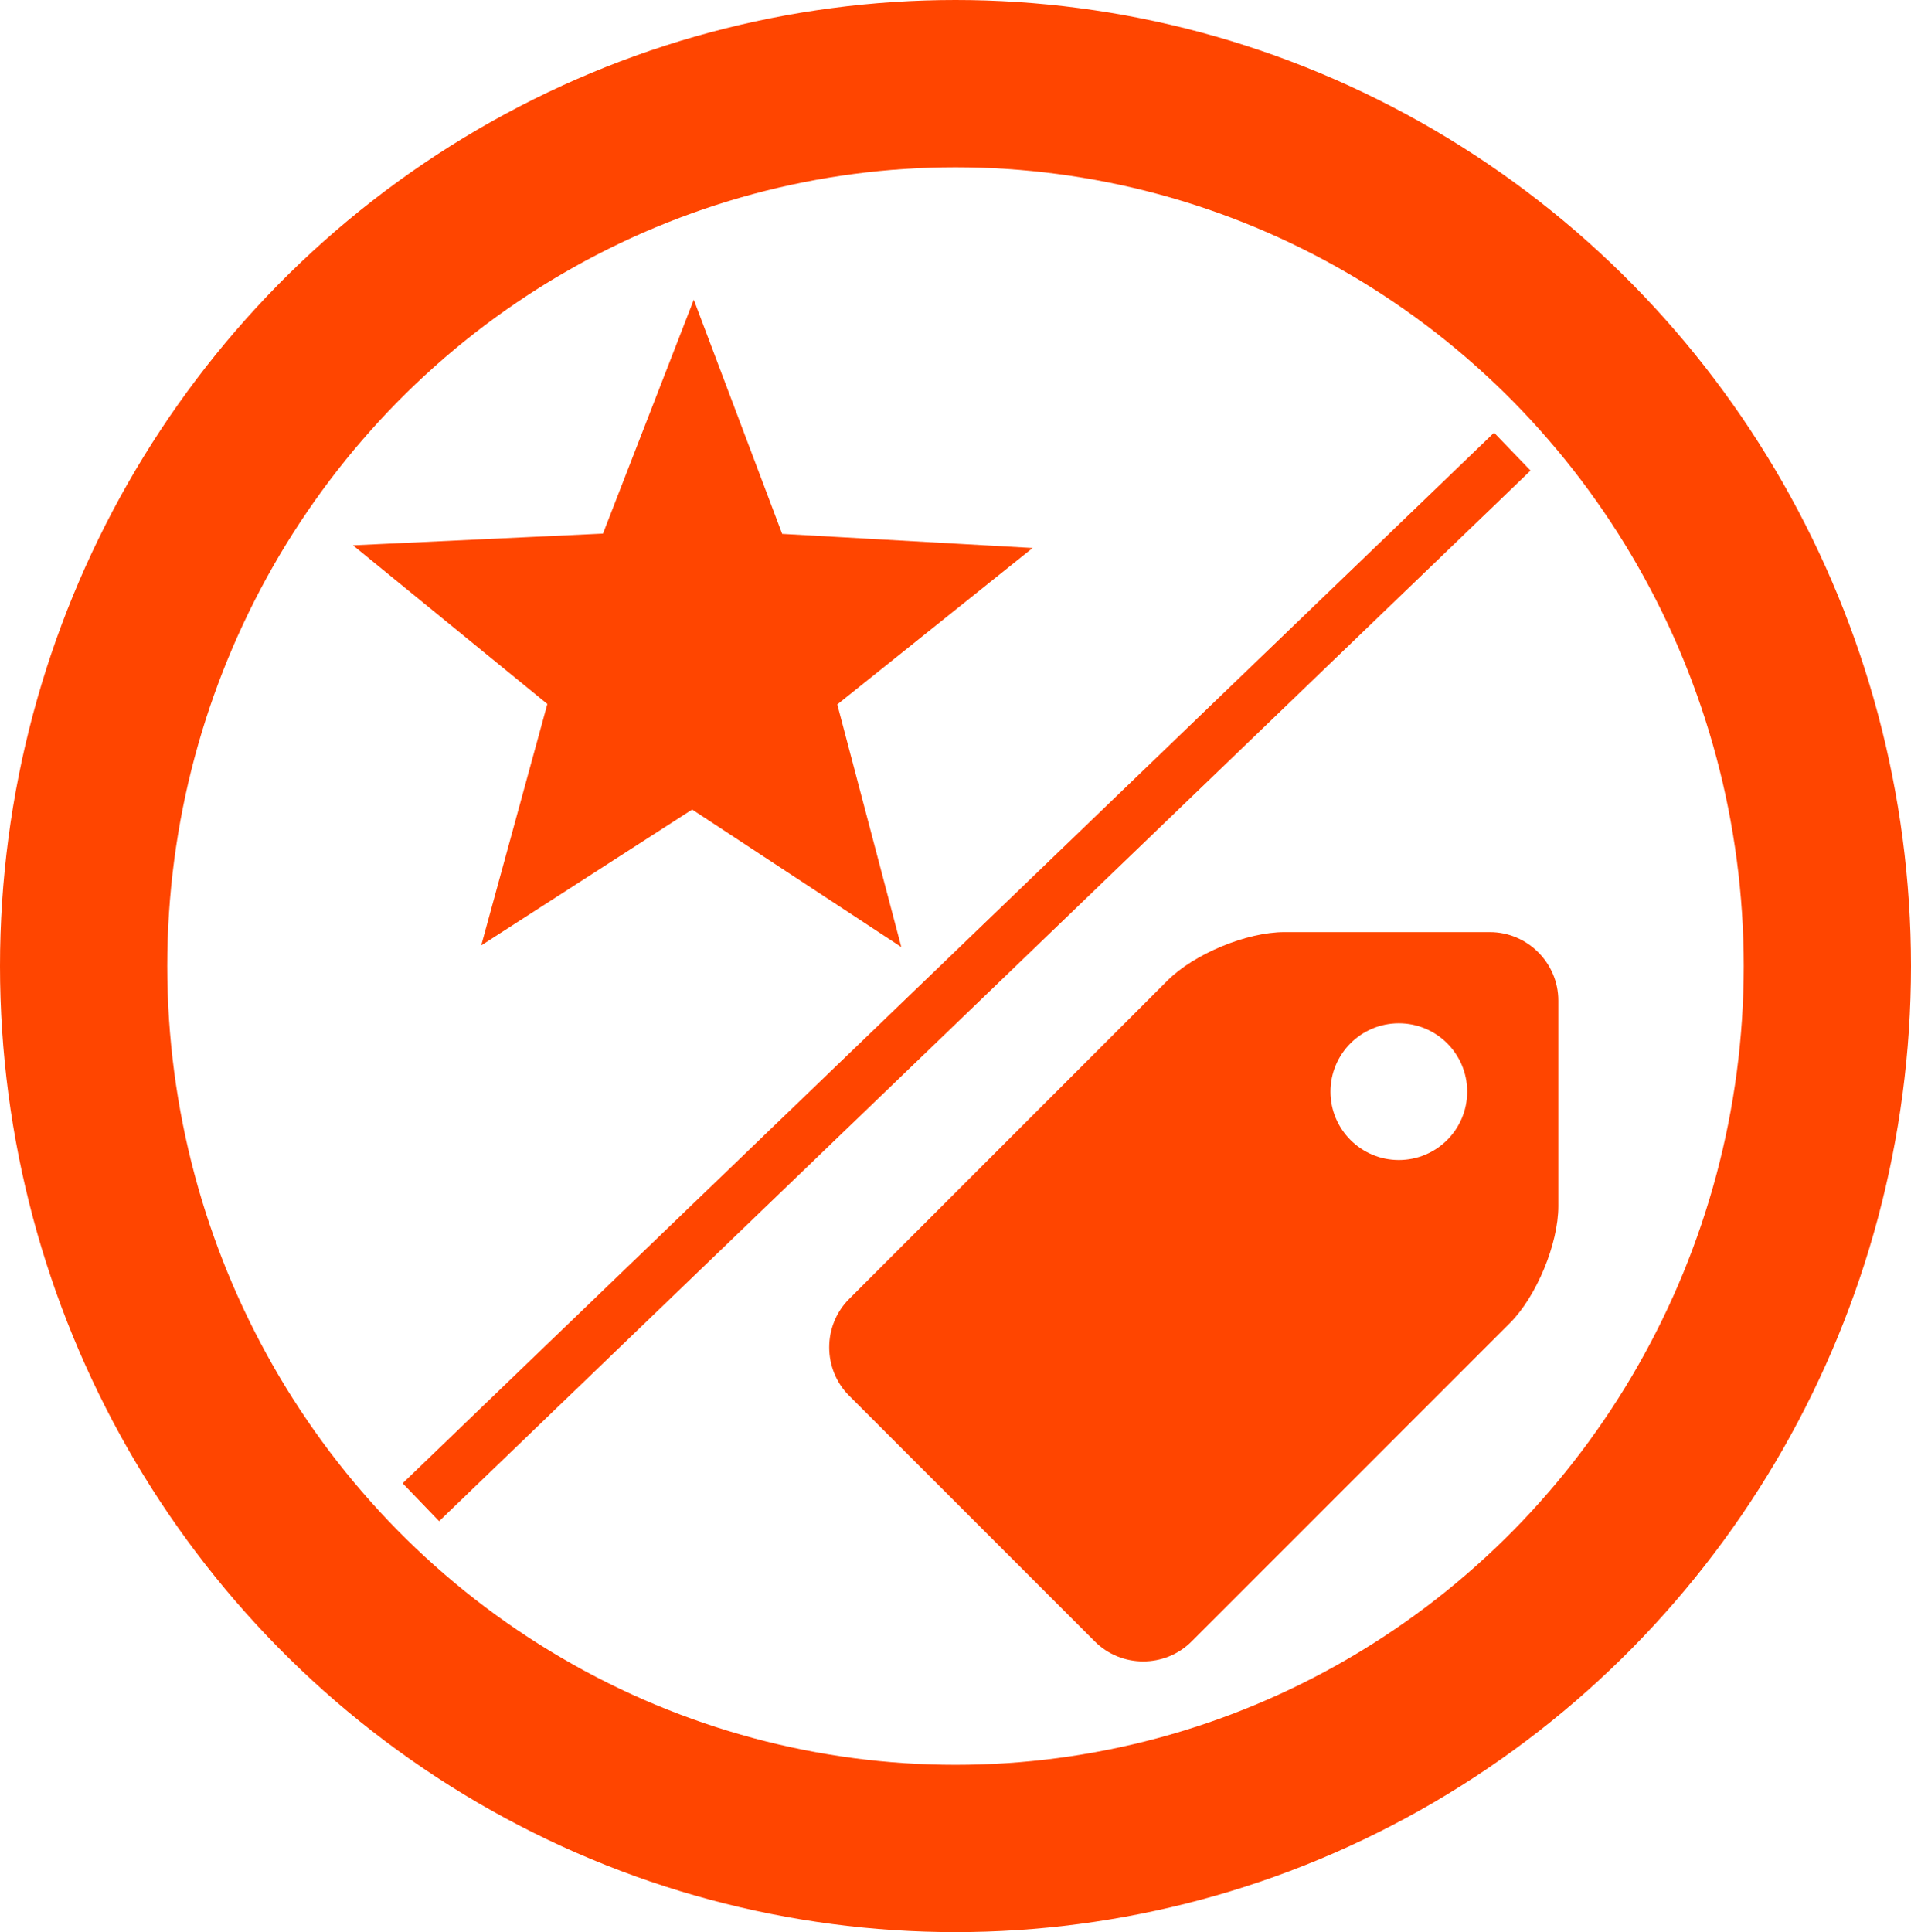 <?xml version="1.0" encoding="UTF-8" standalone="no"?>
<svg
   xmlns:dc="http://purl.org/dc/elements/1.1/"
   xmlns:cc="http://creativecommons.org/ns#"
   xmlns:rdf="http://www.w3.org/1999/02/22-rdf-syntax-ns#"
   xmlns:svg="http://www.w3.org/2000/svg"
   xmlns="http://www.w3.org/2000/svg"
   width="205.66mm"
   height="207.894mm"
   viewBox="0 0 205.66 207.894"
   version="1.1"
   id="svg8">
  <defs
     id="defs2" />
  <ellipse
     ry="94.947"
     rx="93.83"
     cy="103.947"
     cx="102.83"
     id="path815"
     style="opacity:1;fill:none;fill-opacity:1;stroke:#ff4500;stroke-width:18;stroke-linecap:round;stroke-linejoin:miter;stroke-miterlimit:4;stroke-dasharray:none;stroke-opacity:1" />
  <style
     type="text/css"
     id="style3111">
	.st0{fill:#ff4500;}
</style>
  <style
     type="text/css"
     id="style2">
	.st0{fill:none;}
	.st1{fill:#F4481E;}
	.st2{fill:url(#SVGID_1_);}
	.st3{opacity:0.1;fill:#FFFFFF;enable-background:new    ;}
	.st4{fill:#FFD119;}
	.st5{fill:#FF8C00;}
	.st6{fill:url(#SVGID_2_);}
	.st7{fill:#FAFAFA;}
	.st8{opacity:0.3;fill:#FFFFFF;enable-background:new    ;}
</style>
  <path
     id="path3817"
     d="M 96.039,100.571 74.493,86.409 52.76,100.404 59.57,75.536 39.544,59.191 l 25.755,-1.208 9.357,-24.096 9.107,24.122 25.809,1.453 -20.126,16.115 z"
     stroke-miterlimit="4"
     style="fill:#ff4500;fill-rule:evenodd;stroke:#ff4500;stroke-width:1.172;stroke-miterlimit:4;stroke-dasharray:none" />
  <path
     style="stroke-width:0.153;fill:#ff4500;fill-opacity:1"
     d="m 160.337,100.295 h -22.113 c -4.054,0 -9.717,2.345 -12.583,5.212 l -34.254,34.254 c -2.867,2.867 -2.867,7.558 0,10.424 l 26.431,26.431 c 2.867,2.867 7.558,2.867 10.424,0 l 34.254,-34.254 c 2.867,-2.867 5.212,-8.529 5.212,-12.583 v -22.113 c 0,-4.054 -3.317,-7.371 -7.371,-7.371 z m -9.795,24.522 c -4.063,0 -7.357,-3.294 -7.357,-7.357 0,-4.063 3.294,-7.357 7.357,-7.357 4.063,0 7.357,3.294 7.357,7.357 0,4.063 -3.294,7.357 -7.357,7.357 z"
     id="path3925" />
  <path
     id="path3979"
     d="M 45.293,161.638 C 84.395,124.007 123.601,86.276 162.754,48.595"
     style="fill:none;fill-rule:evenodd;stroke:#ff4500;stroke-width:5.658;stroke-linecap:butt;stroke-linejoin:miter;stroke-miterlimit:4;stroke-dasharray:none;stroke-opacity:1" />
<style id="stylebodge1" type="text/css">[id^="polygon"]{fill:#ff4500;fill-opacity:1}</style><style id="stylebodge2" type="text/css">[id^="path"]{fill:#ff4500;fill-opacity:1}</style></svg>
